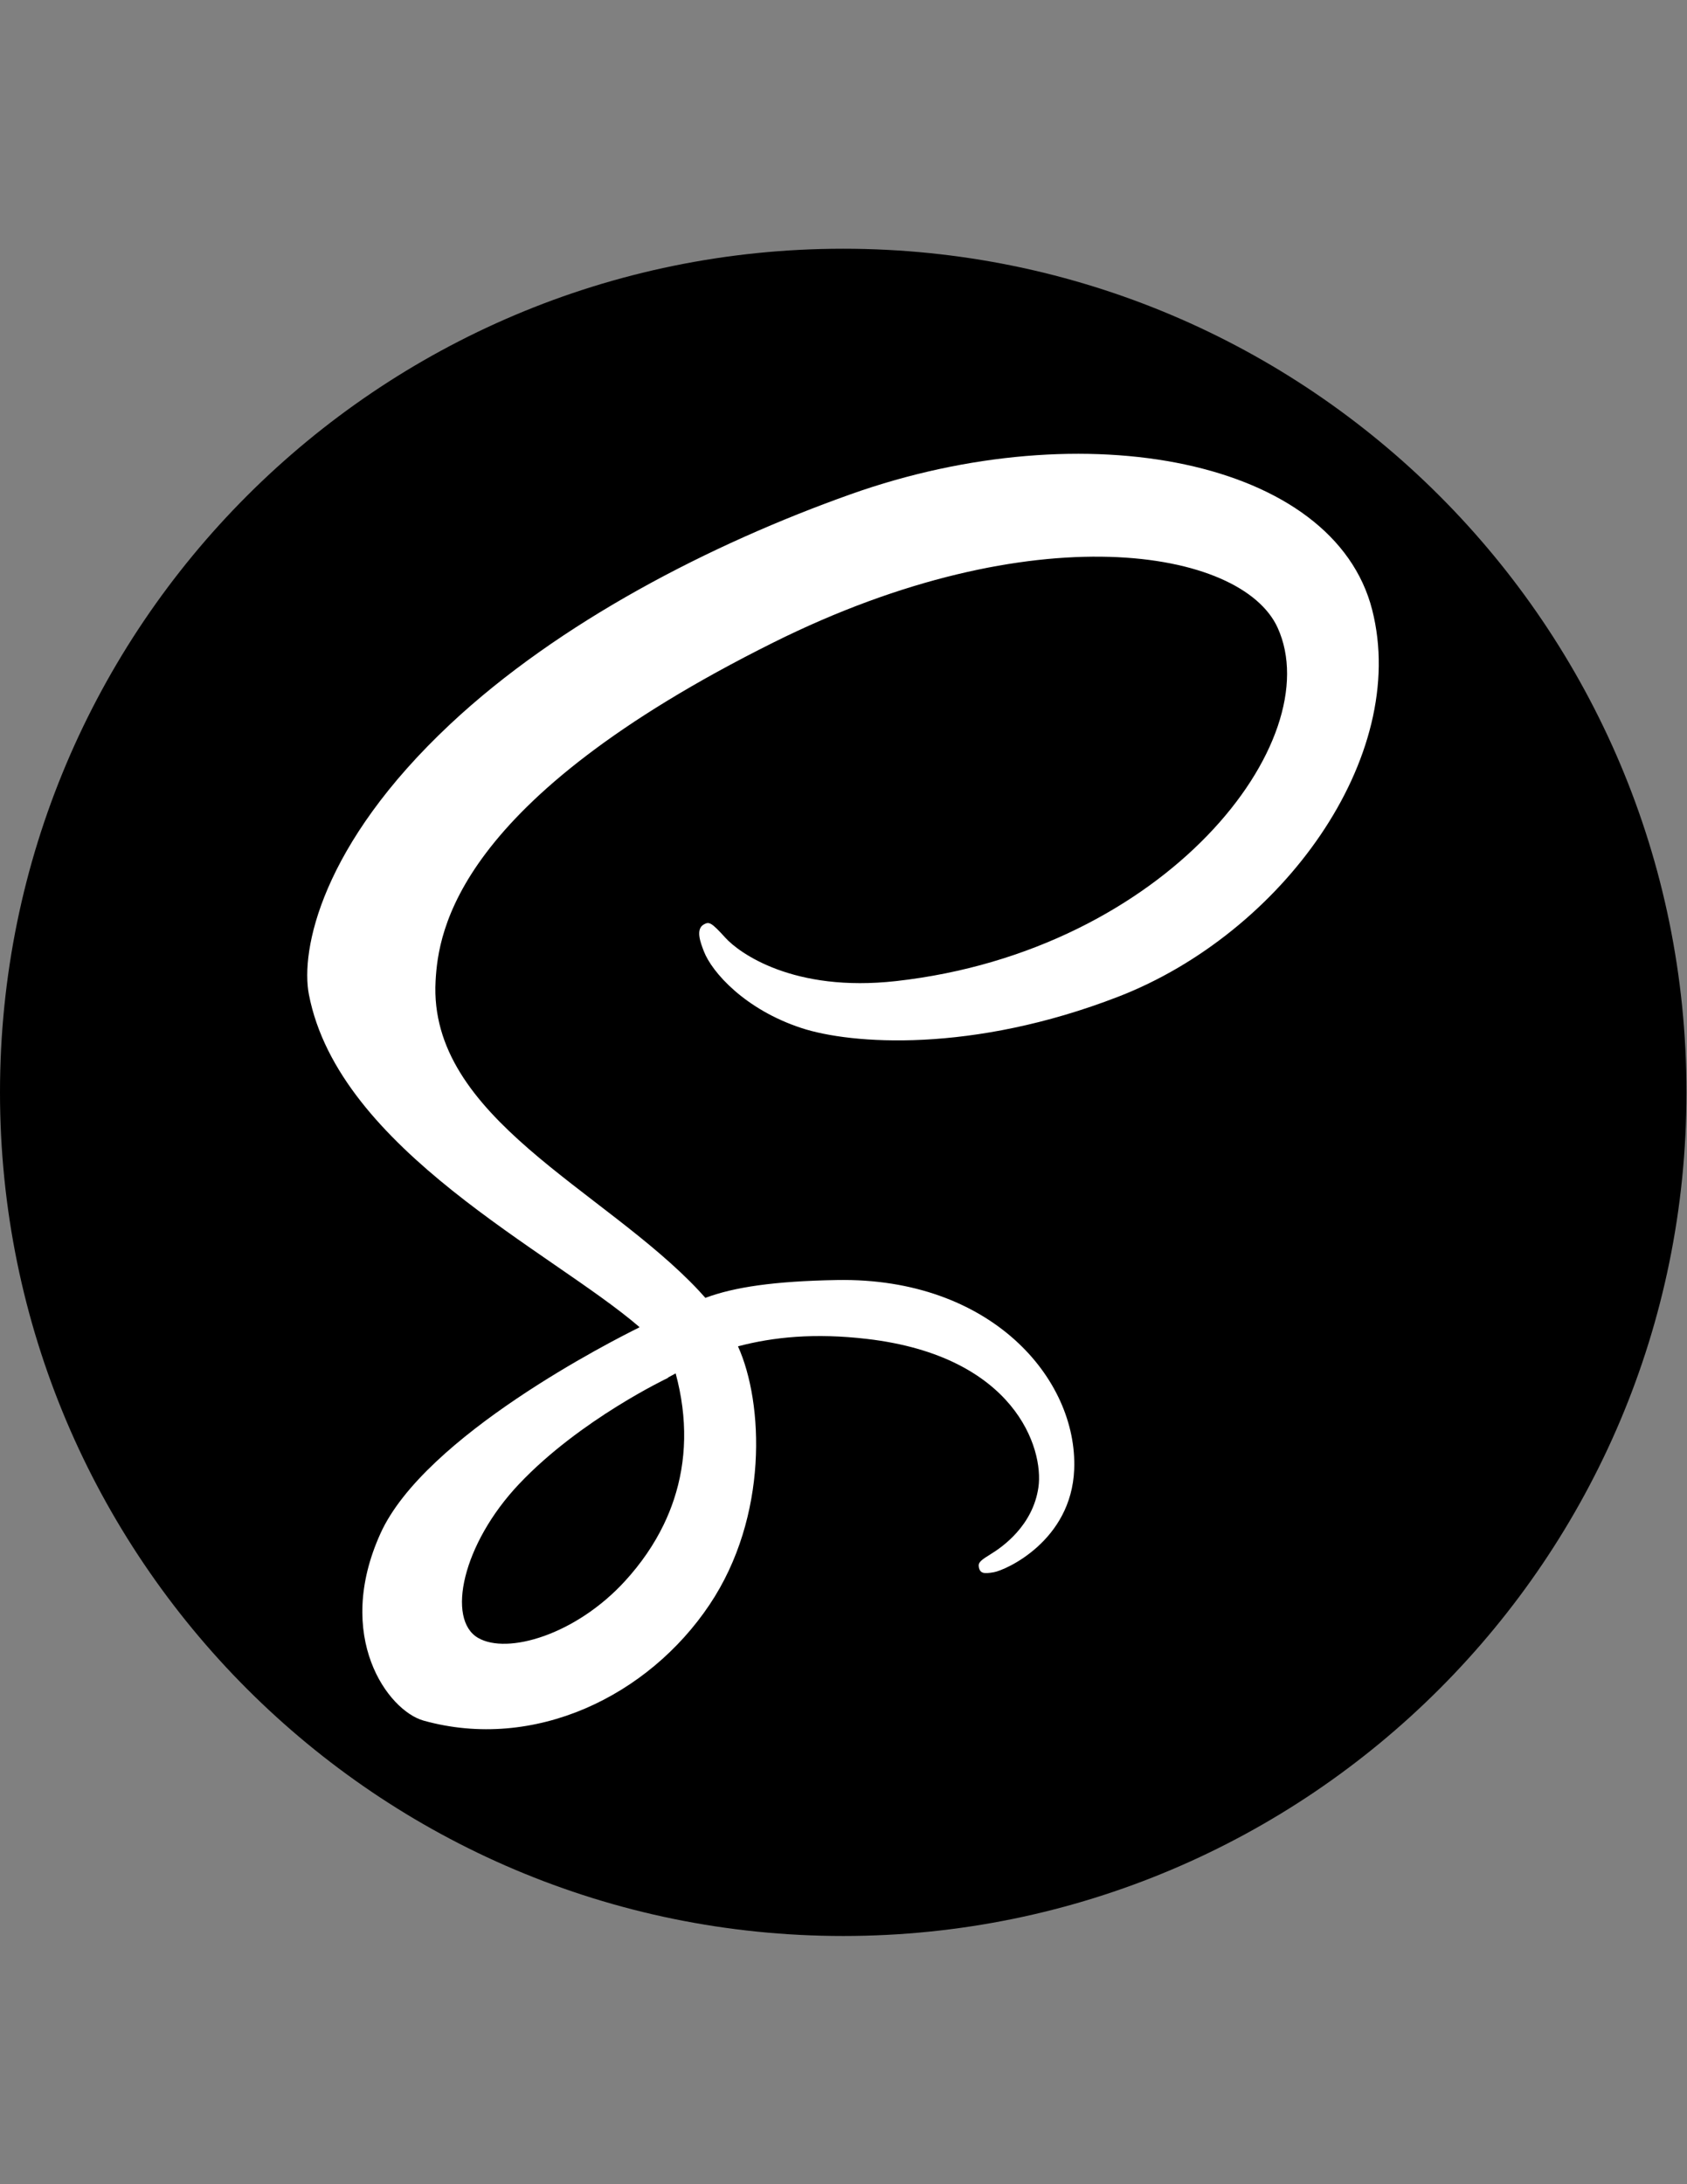 <?xml version="1.0" encoding="utf-8"?>
<!-- Generator: Adobe Illustrator 16.0.0, SVG Export Plug-In . SVG Version: 6.00 Build 0)  -->
<!DOCTYPE svg PUBLIC "-//W3C//DTD SVG 1.1//EN" "http://www.w3.org/Graphics/SVG/1.1/DTD/svg11.dtd">
<svg version="1.1" id="Layer_1" xmlns="http://www.w3.org/2000/svg" xmlns:xlink="http://www.w3.org/1999/xlink" x="0px" y="0px"
	 width="612px" height="792px" viewBox="0 0 612 792" enable-background="new 0 0 612 792" xml:space="preserve">
<rect x="0" y="0" width="612" height="792" fill="#808080" stroke="none"/>
<path fill-rule="evenodd" clip-rule="evenodd" d="M305.905,90.192c168.946,0,305.903,136.958,305.903,305.905
	S474.851,702,305.905,702C136.958,702,0,565.043,0,396.097S136.958,90.192,305.905,90.192"/>
<path fill="#FFFFFF" d="M497.788,221.123c-13.853-54.33-103.938-72.189-189.197-41.9c-50.739,18.028-105.669,46.32-145.165,83.262
	c-46.96,43.924-54.449,82.154-51.362,98.128c10.888,56.367,88.121,93.21,119.87,120.546v0.165
	c-9.362,4.608-77.883,39.285-93.919,74.737c-16.92,37.4,2.694,64.238,15.678,67.852c40.233,11.192,81.518-8.94,103.705-42.035
	c21.411-31.937,19.628-73.178,10.324-93.692c12.835-3.386,27.799-4.903,46.815-2.682c53.661,6.268,64.19,39.774,62.177,53.793
	c-2.012,14.024-13.268,21.734-17.03,24.062c-3.765,2.328-4.912,3.134-4.595,4.864c0.455,2.517,2.197,2.423,5.406,1.879
	c4.417-0.744,28.178-11.406,29.193-37.29c1.294-32.863-30.2-69.625-85.963-68.665c-22.965,0.396-37.406,2.581-47.837,6.463
	c-0.771-0.879-1.556-1.753-2.368-2.618c-34.475-36.78-98.205-62.799-95.502-112.246c0.983-17.976,7.231-65.312,122.458-122.728
	c94.391-47.035,169.954-34.092,183.014-5.407c18.653,40.98-40.385,117.148-138.41,128.134
	c-37.347,4.187-57.012-10.288-61.903-15.678c-5.15-5.675-5.917-5.931-7.84-4.866c-3.133,1.735-1.148,6.745,0,9.732
	c2.926,7.616,14.937,21.124,35.413,27.842c18.011,5.912,61.861,9.159,114.891-11.353C465.032,338.45,511.41,274.542,497.788,221.123
	 M245.111,497.994c4.451,16.463,3.962,31.815-0.634,45.719c-0.511,1.544-1.074,3.071-1.684,4.581
	c-0.611,1.507-1.272,2.998-1.98,4.469c-3.545,7.356-8.303,14.241-14.13,20.597c-17.773,19.391-42.606,26.723-53.254,20.544
	c-11.499-6.664-5.739-34.003,14.868-55.785c22.169-23.437,54.066-38.504,54.066-38.504l-0.049-0.096
	C243.232,499.024,244.166,498.516,245.111,497.994z"/>
</svg>
